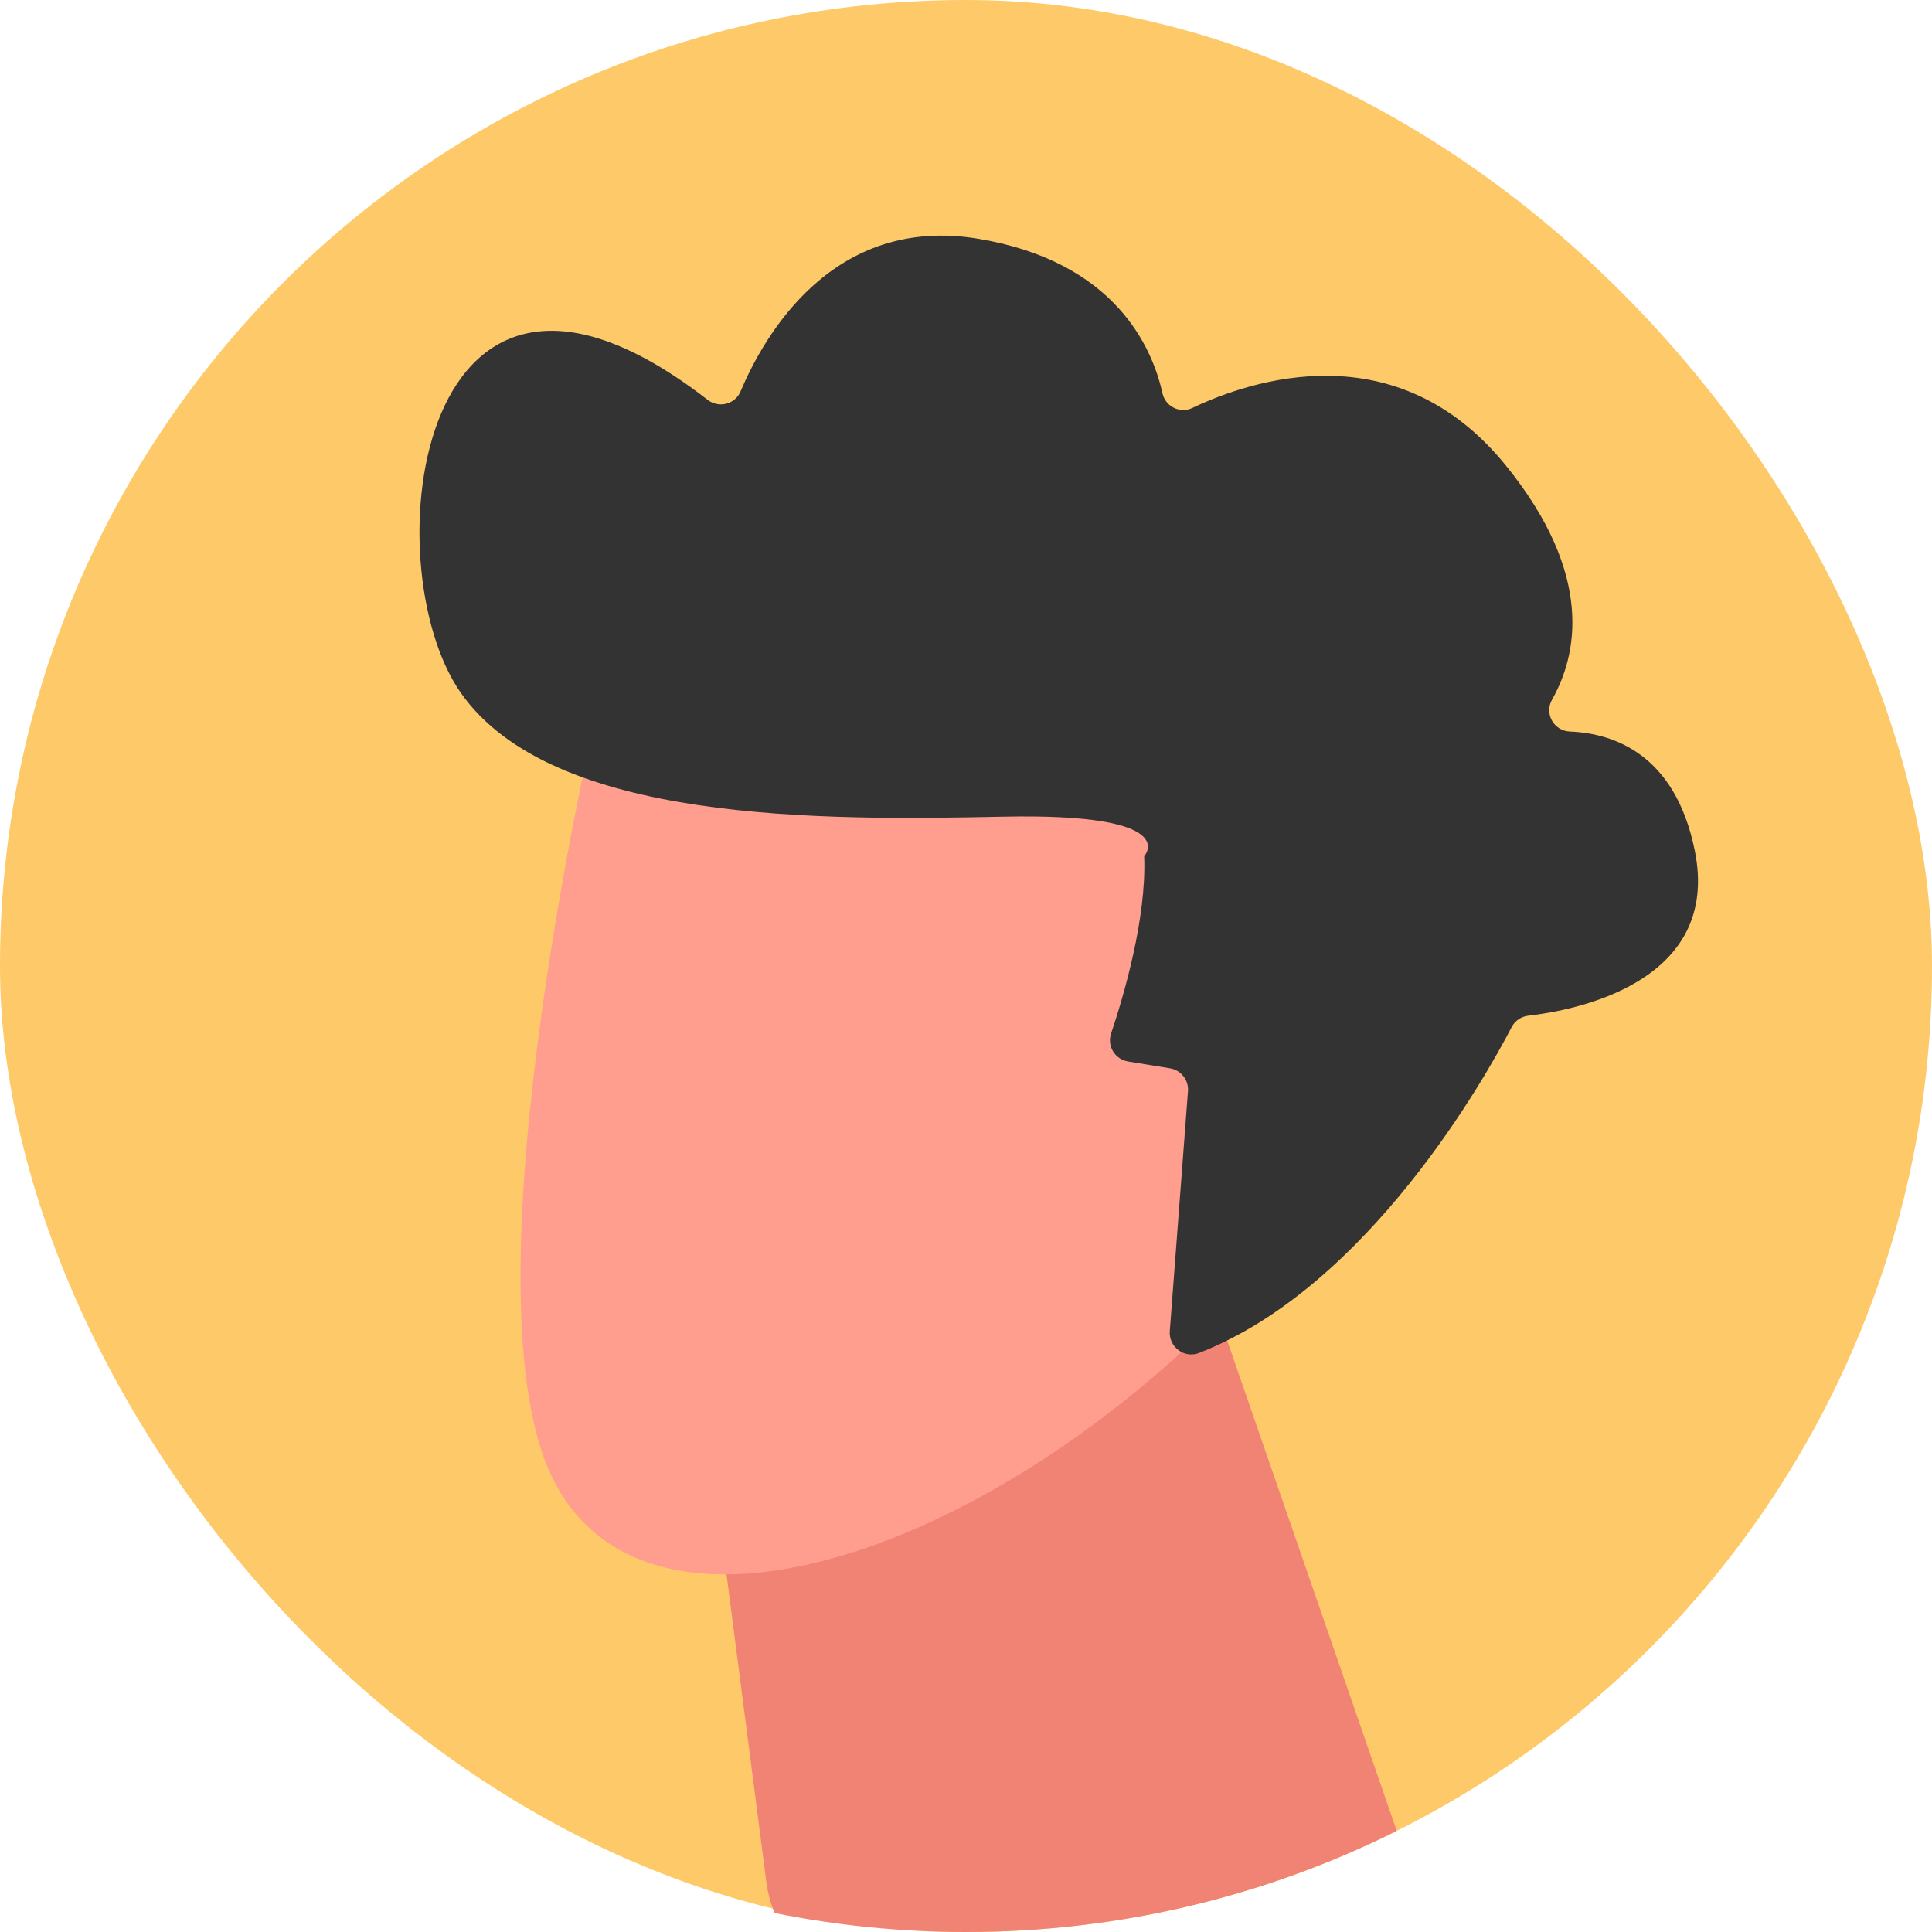 <svg width="48" height="48" viewBox="0 0 48 48" fill="none" xmlns="http://www.w3.org/2000/svg">
    <rect width="48" height="48" rx="24" fill="#FEC969"/>
    <path fill-rule="evenodd" clip-rule="evenodd" d="M34.702 45.488L29.735 31.123H17.017L19.04 46.763C19.075 47.029 19.144 47.286 19.245 47.529C20.782 47.838 22.372 48 24 48C27.846 48 31.48 47.096 34.702 45.488Z" fill="#F18374"/>
    <path d="M14.863 17.52C14.863 17.52 11.49 31.751 13.66 36.576C15.83 41.401 23.963 38.89 30.076 32.912L31.57 18.107L14.863 17.52Z" fill="url(#paint0_linear_741_4112)"/>
    <path d="M28.027 26.372C27.701 26.319 27.5 25.99 27.605 25.677C27.924 24.726 28.488 22.808 28.427 21.273C28.427 21.273 29.421 20.197 24.925 20.29C20.43 20.383 13.71 20.46 11.443 17.205C9.232 14.032 10.322 4.314 17.581 9.934C17.857 10.147 18.262 10.048 18.398 9.726C18.984 8.337 20.693 5.326 24.316 5.934C27.707 6.503 28.63 8.637 28.881 9.77C28.955 10.102 29.317 10.282 29.625 10.135C31.083 9.441 34.7 8.228 37.405 11.556C39.634 14.298 39.174 16.299 38.561 17.38C38.363 17.73 38.602 18.158 39.004 18.175C40.093 18.22 41.619 18.735 42.106 21.131C42.779 24.445 39.052 25.111 37.973 25.234C37.796 25.254 37.64 25.358 37.558 25.515C36.925 26.735 34.002 31.974 29.787 33.615C29.422 33.757 29.033 33.461 29.063 33.071L29.515 27.11C29.536 26.833 29.342 26.587 29.068 26.542L28.027 26.372Z" fill="#333333"/>
    <defs>
        <linearGradient id="paint0_linear_741_4112" x1="-314.276" y1="214.872" x2="-285.145" y2="198.511" gradientUnits="userSpaceOnUse">
            <stop stop-color="#FF9C8E"/>
            <stop offset="1" stop-color="#FF9D8F"/>
        </linearGradient>
    </defs>
</svg>

